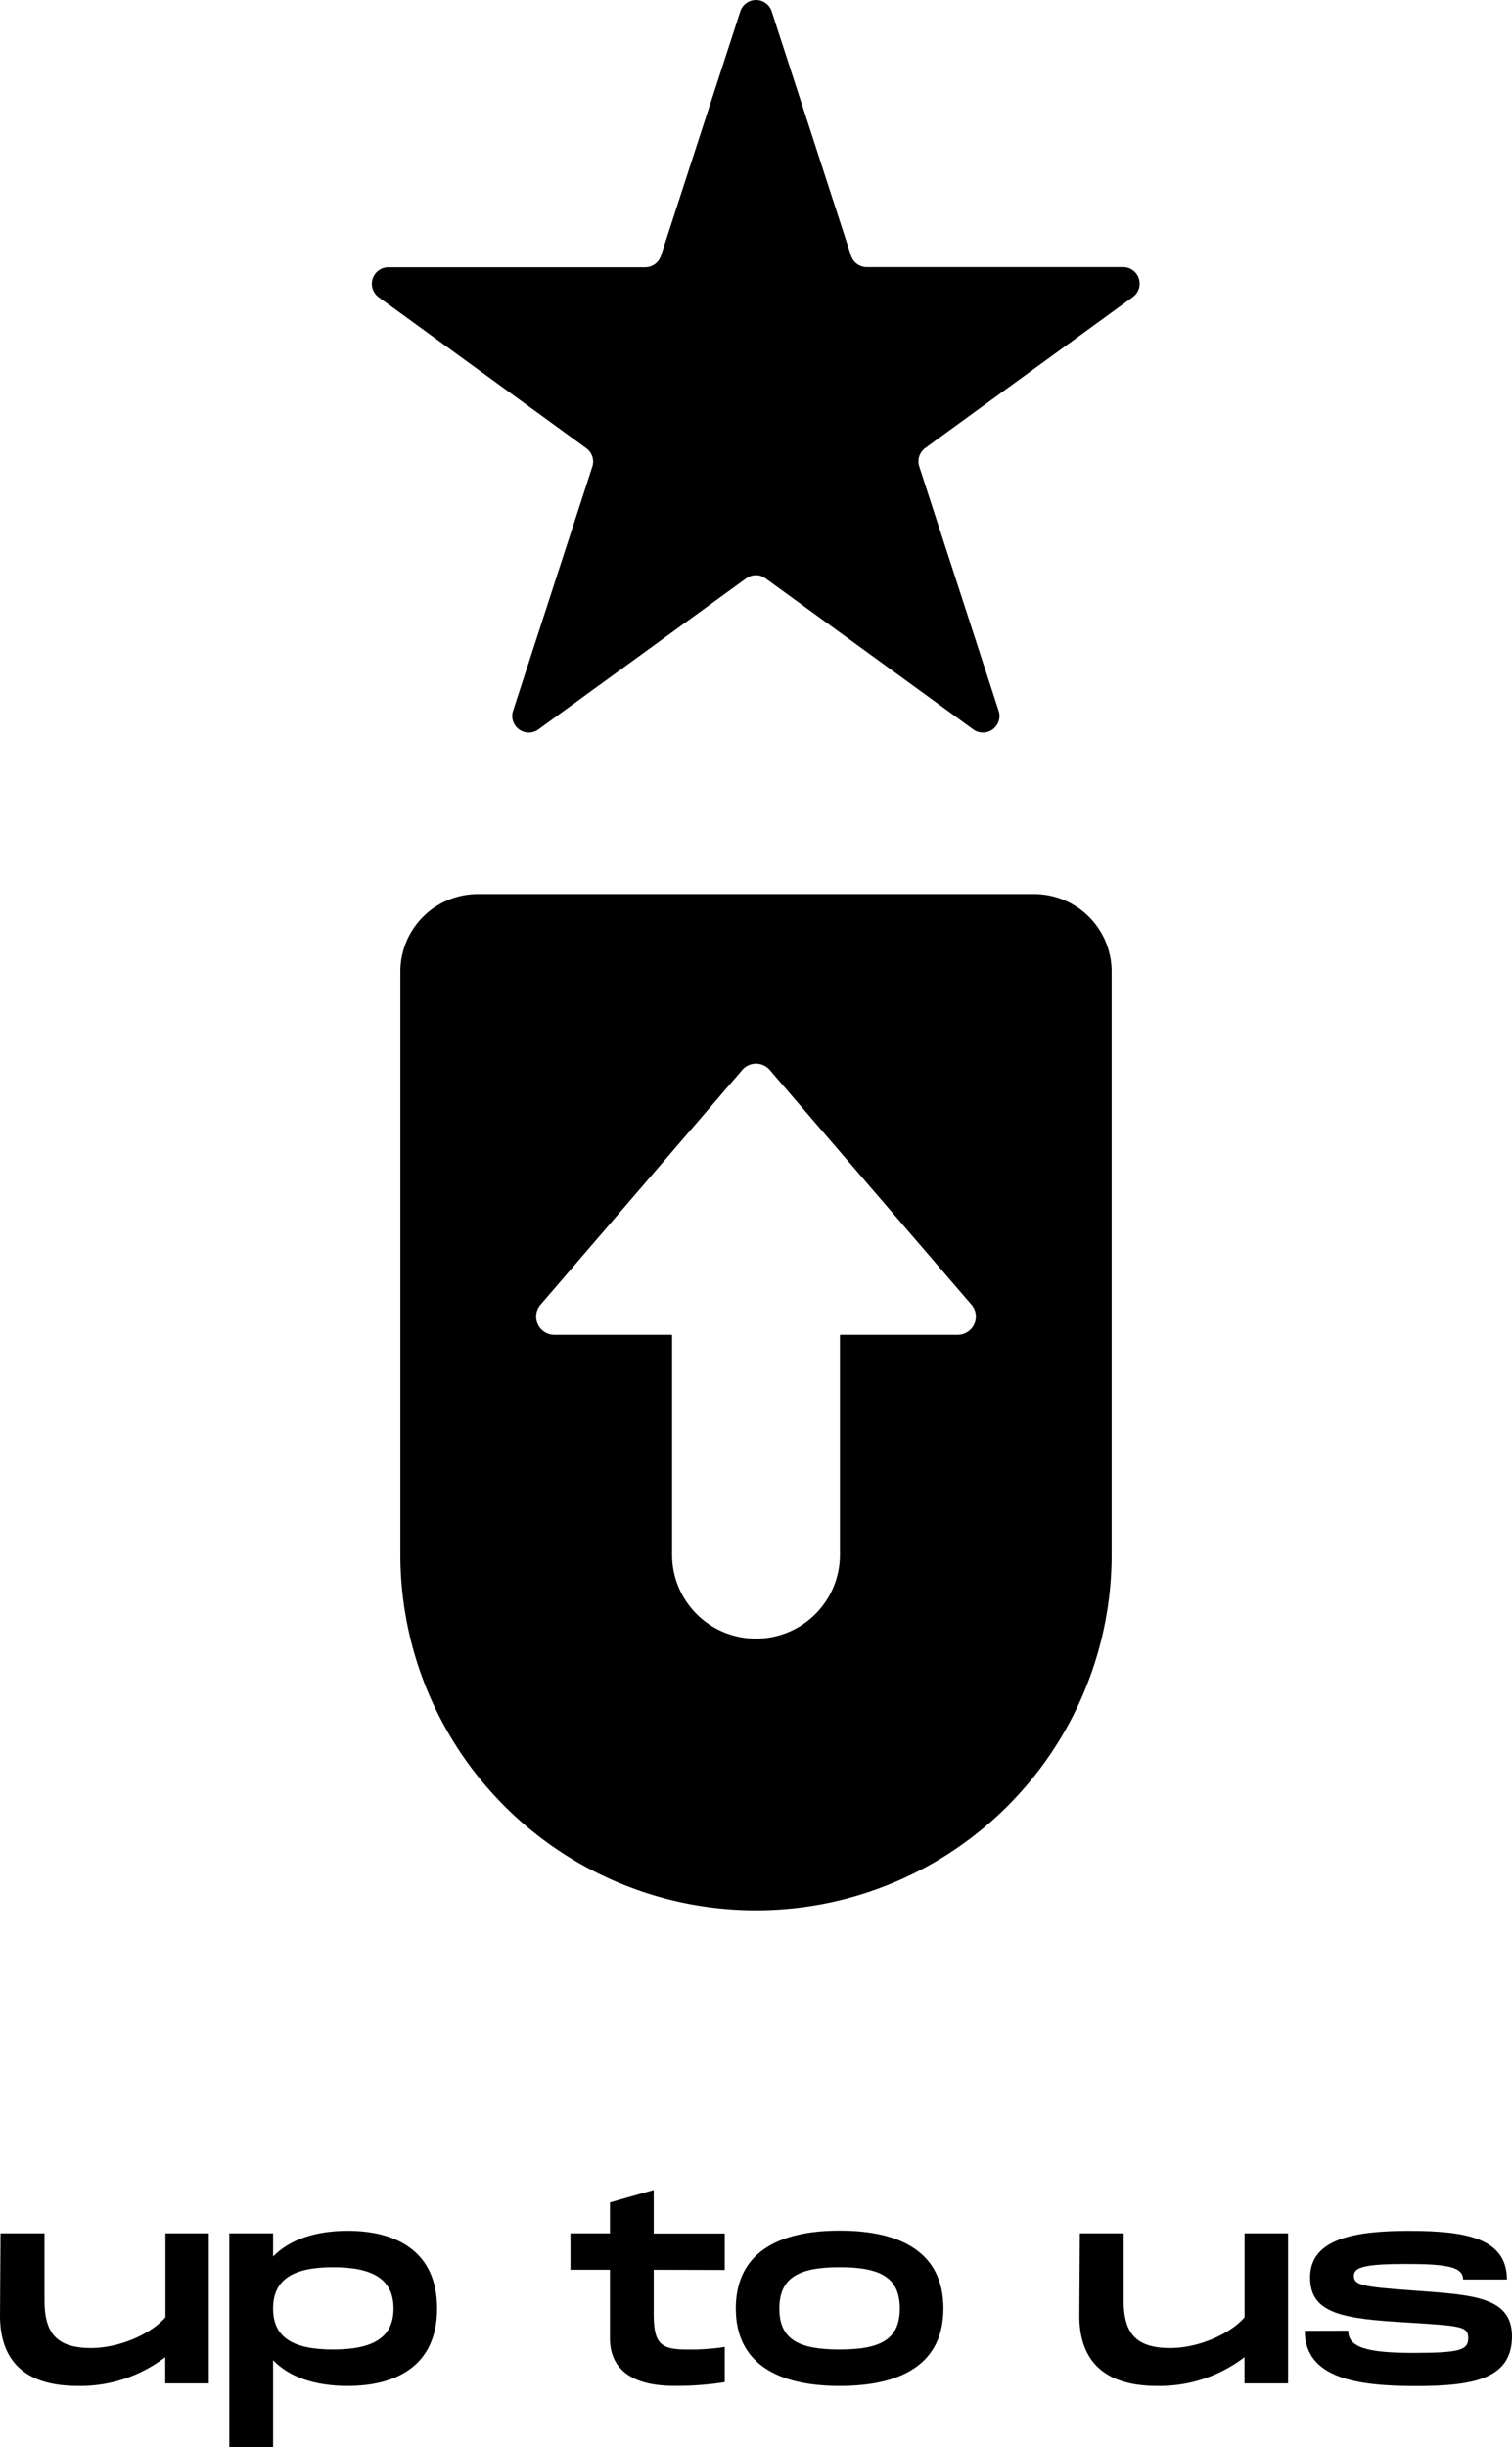<svg xmlns="http://www.w3.org/2000/svg" viewBox="0 0 407.88 659.96"><g id="Layer_2" data-name="Layer 2"><g id="Layer_1-2" data-name="Layer 1"><path d="M279,241.13h-150A20.92,20.92,0,0,0,108,262.05V419.27a95.94,95.94,0,1,0,191.88,0V262.05A20.92,20.92,0,0,0,279,241.13ZM258.33,360H226.58v59.3a22.64,22.64,0,1,1-45.28,0V360H149.55a4.92,4.92,0,0,1-3.73-8.13l54.39-63.28a4.91,4.91,0,0,1,7.46,0l54.39,63.28A4.92,4.92,0,0,1,258.33,360Z"/><path d="M303.1,72.05H233.83A4.47,4.47,0,0,1,229.59,69L208.18,3.08a4.46,4.46,0,0,0-8.48,0L178.29,69a4.47,4.47,0,0,1-4.24,3.09H104.78a4.46,4.46,0,0,0-2.63,8.07l56,40.72a4.46,4.46,0,0,1,1.63,5L138.41,191.7a4.46,4.46,0,0,0,6.87,5l56-40.71a4.44,4.44,0,0,1,5.24,0l56,40.71a4.46,4.46,0,0,0,6.87-5l-21.41-65.88a4.46,4.46,0,0,1,1.63-5l56-40.72A4.46,4.46,0,0,0,303.1,72.05Z"/><path d="M56.33,602.33v40.46H44.58v-7.07A37.68,37.68,0,0,1,21,643.48c-10.79,0-20.88-3.85-21-18.75l.14-22.4H12v17.93c0,8.59,2.89,13,12.57,13,7.9,0,16.42-4,20.06-8.31V602.33Z"/><path d="M117.91,622.6c0,15.46-11.06,20.88-24.11,20.88-8.73,0-15.73-2.34-20.13-6.94V660H61.86V602.33H73.67v6.25c4.4-4.53,11.4-6.93,20.13-6.93C106.85,601.65,117.91,607.14,117.91,622.6Zm-11.75,0c0-8-5.77-11.13-16.28-11.13s-16.21,3.09-16.21,11.13,5.7,11.06,16.21,11.06S106.16,630.57,106.16,622.6Z"/><path d="M176.35,612.16v11.67c0,7.83,1.51,9.83,8.65,9.83a59.2,59.2,0,0,0,10.51-.69v9.48a80.4,80.4,0,0,1-13.8,1c-10.44,0-17.17-3.91-17.17-12.85V612.16H153.89v-9.83h10.65V594l11.81-3.36v11.74h19.16v9.83Z"/><path d="M198.49,622.6c0-14.91,11.27-21,28-21s28,6,28,21-11.34,20.88-28,20.88S198.49,637.43,198.49,622.6Zm44.24,0c0-8.45-5.36-11.13-16.21-11.13s-16.28,2.68-16.28,11.13,5.36,11.06,16.28,11.06S242.73,631,242.73,622.6Z"/><path d="M347.47,602.33v40.46H335.72v-7.07a37.68,37.68,0,0,1-23.56,7.76c-10.79,0-20.88-3.85-21-18.75l.14-22.4h11.81v17.93c0,8.59,2.89,13,12.57,13,7.9,0,16.42-4,20.06-8.31V602.33Z"/><path d="M363.71,628.58c0,4.32,4.47,6,17.59,6,12.71,0,14.77-.82,14.77-4s-1.93-3.3-16.15-4.19c-17.79-1-26.51-2.41-26.51-12.16,0-10.58,12.36-12.57,26.79-12.57,15.25,0,26.31,2,26.31,13.12H394.69c0-3.37-4.26-4.19-15.18-4.19-11.13,0-14.29.82-14.29,3.16,0,2.54,2.13,3,16.08,4,15.8,1.17,26.58,1.58,26.58,12.37,0,11.4-10.3,13.39-25.9,13.39s-30-2-30-14.9Z"/></g></g></svg>
